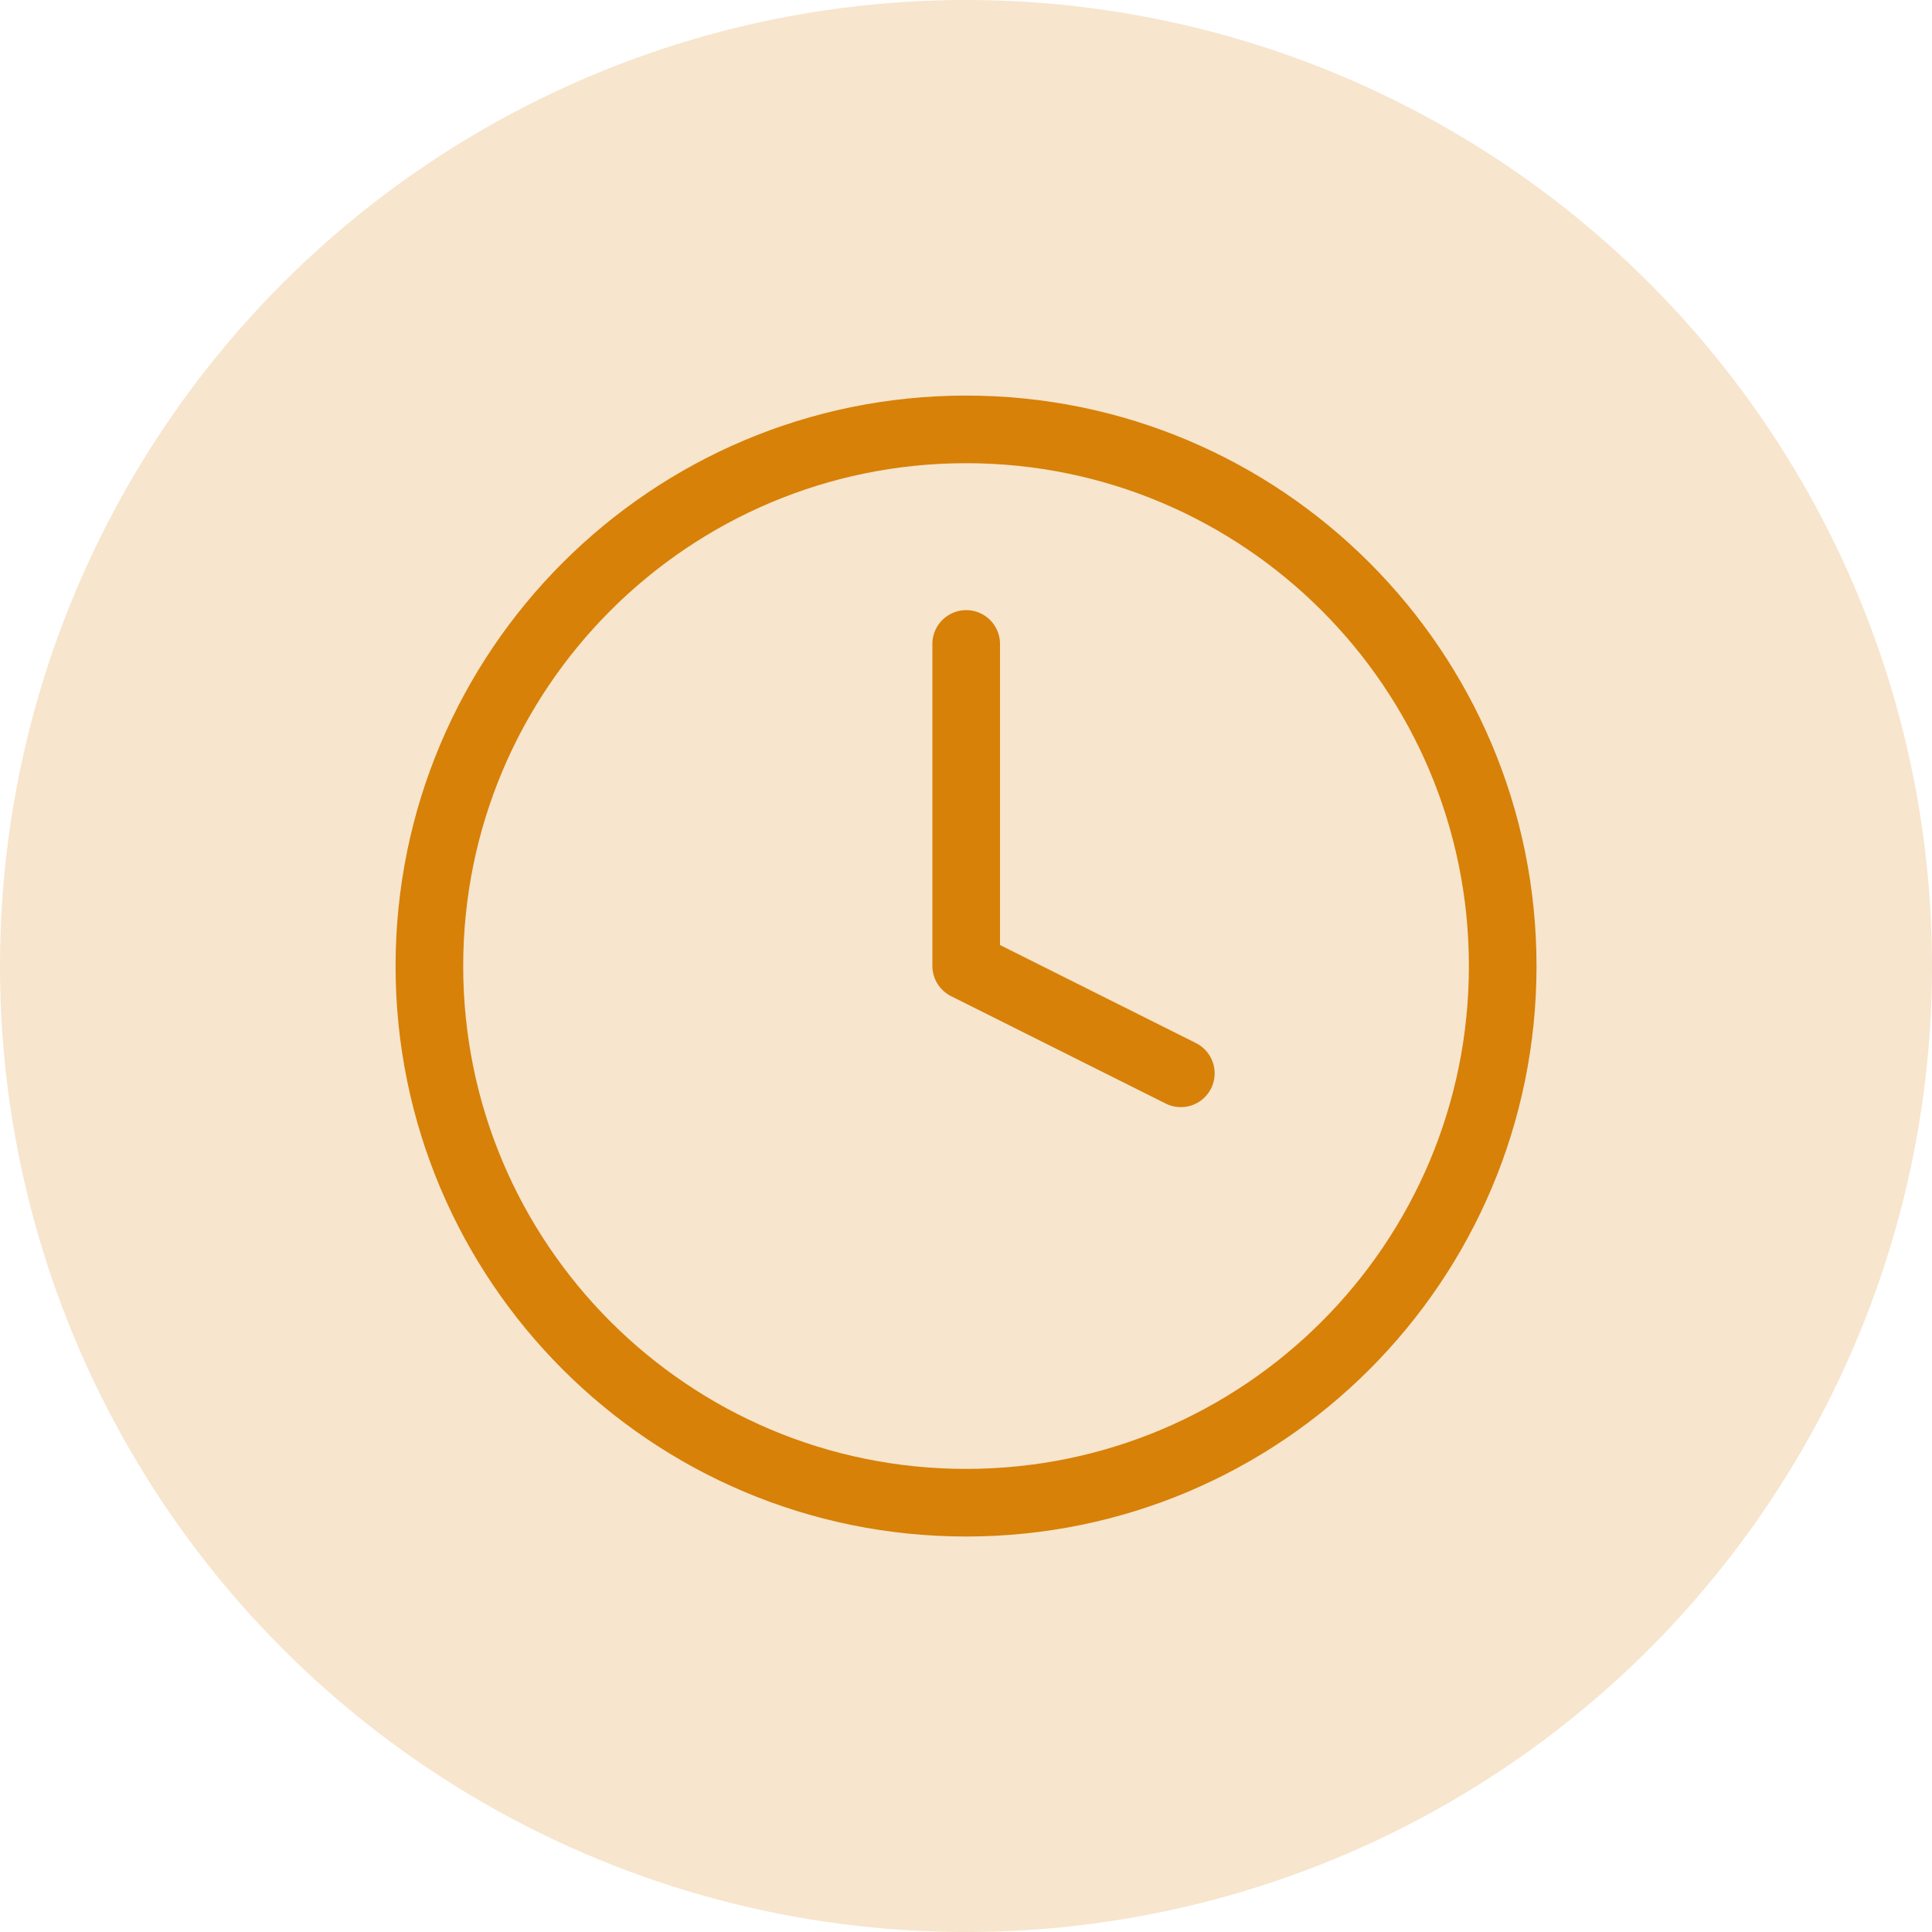 <svg width="20" height="20" viewBox="0 0 20 20" fill="none" xmlns="http://www.w3.org/2000/svg">
<circle cx="10" cy="10" r="10" fill="#D78108" fill-opacity="0.2"/>
<path d="M10.001 15.556C13.069 15.556 15.556 13.069 15.556 10.001C15.556 6.933 13.069 4.445 10.001 4.445C6.933 4.445 4.445 6.933 4.445 10.001C4.445 13.069 6.933 15.556 10.001 15.556Z" stroke="#D78108" stroke-width="0.7" stroke-linecap="round" stroke-linejoin="round"/>
<path d="M10.002 6.666V9.999L12.224 11.111" stroke="#D78108" stroke-width="0.7" stroke-linecap="round" stroke-linejoin="round"/>
</svg>
